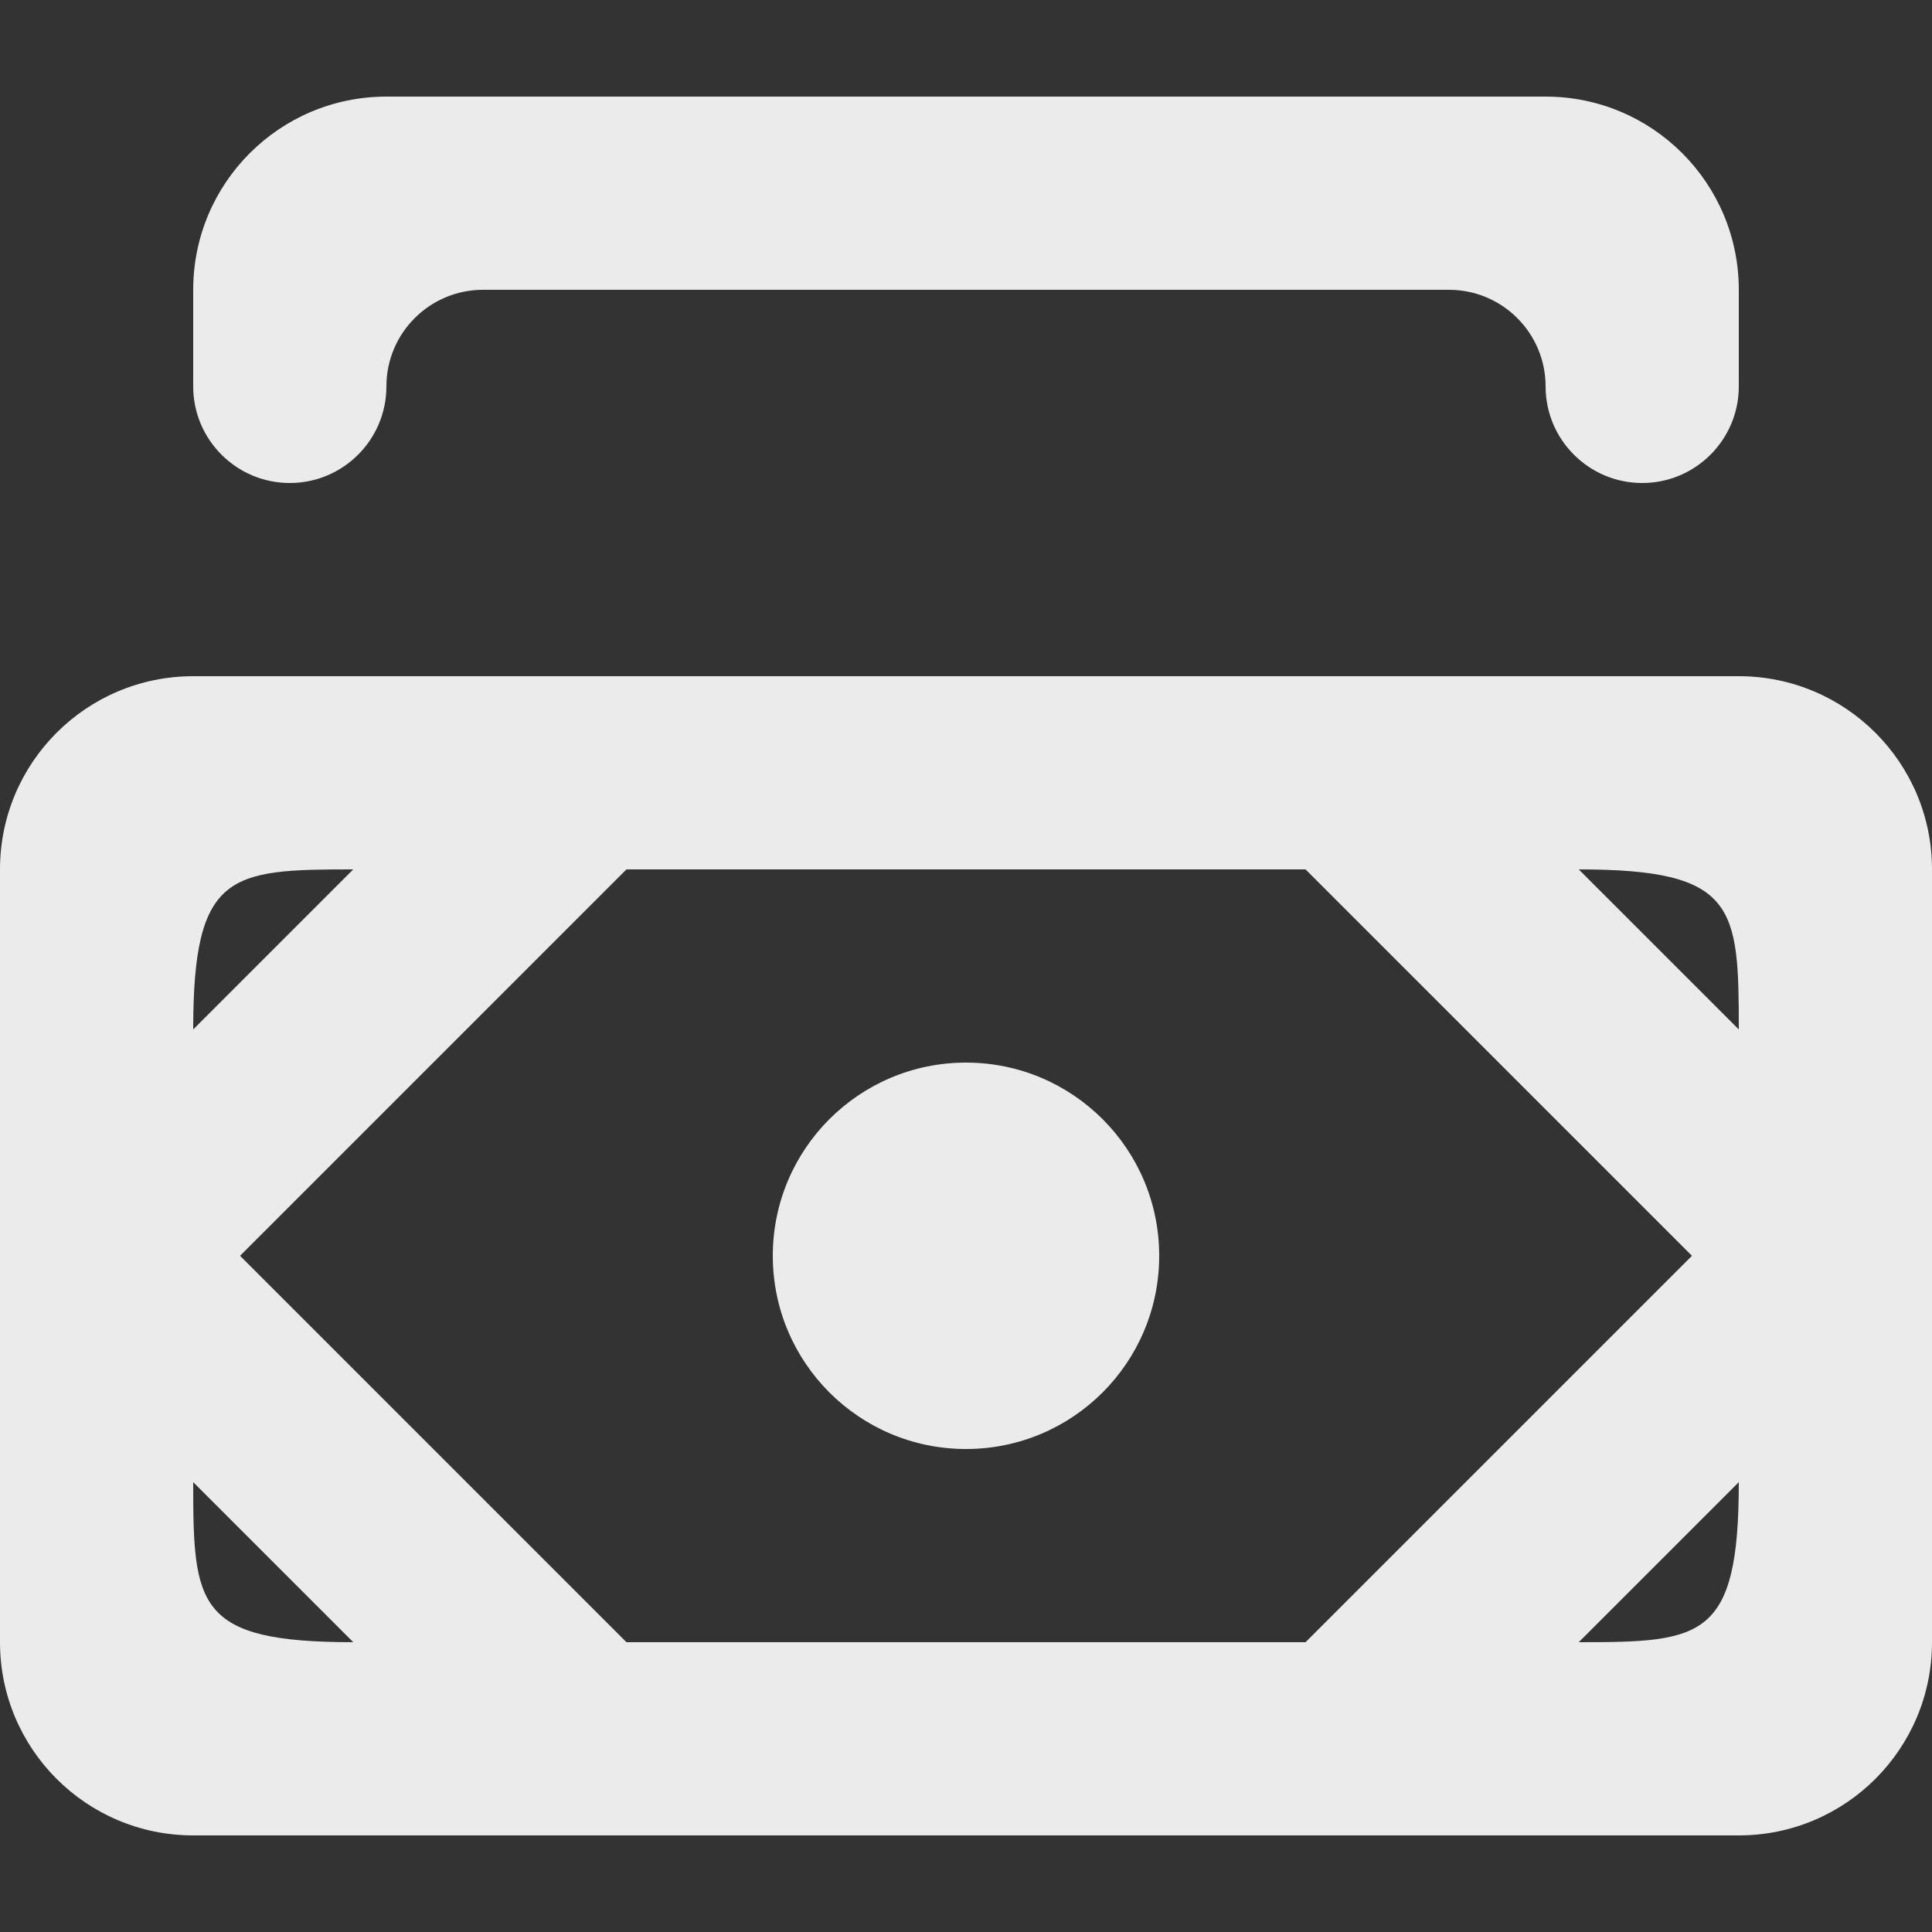 <!-- Generated by IcoMoon.io -->
<svg version="1.1" xmlns="http://www.w3.org/2000/svg" width="32" height="32" viewBox="0 0 32 32">
<rect x="0" y="0" width="32" height="32" fill="#333333" stroke="none"/>
<title>as-money_round-</title>
<path fill="#ebebeb" d="M3.2 6.4v-1.6c0-1.768 1.432-3.2 3.2-3.2h19.2c1.768 0 3.2 1.432 3.2 3.2v1.6c0 0.883-0.717 1.6-1.6 1.6s-1.6-0.717-1.6-1.6c0-0.883-0.717-1.6-1.6-1.6h-16c-0.883 0-1.6 0.717-1.6 1.6s-0.717 1.6-1.6 1.6c-0.883 0-1.6-0.717-1.6-1.6zM19.2 20.8c0 1.768-1.432 3.2-3.2 3.2s-3.2-1.432-3.2-3.2c0-1.768 1.432-3.2 3.2-3.2s3.2 1.432 3.2 3.2zM28.8 17.051l-2.651-2.651c2.606 0 2.651 0.614 2.651 2.651zM26.149 27.2l2.651-2.651c0 2.603-0.608 2.651-2.651 2.651zM10.376 27.2l-6.4-6.4 6.4-6.4h11.248l6.4 6.4-6.4 6.4h-11.248zM3.2 24.549l2.651 2.651c-2.603 0-2.651-0.608-2.651-2.651zM5.851 14.4l-2.651 2.651c0-2.606 0.614-2.651 2.651-2.651zM28.8 11.2h-25.6c-1.768 0-3.2 1.432-3.2 3.2v12.8c0 1.768 1.432 3.2 3.2 3.2h25.6c1.768 0 3.2-1.432 3.2-3.2v-12.8c0-1.768-1.432-3.2-3.2-3.2z"></path>
</svg>
